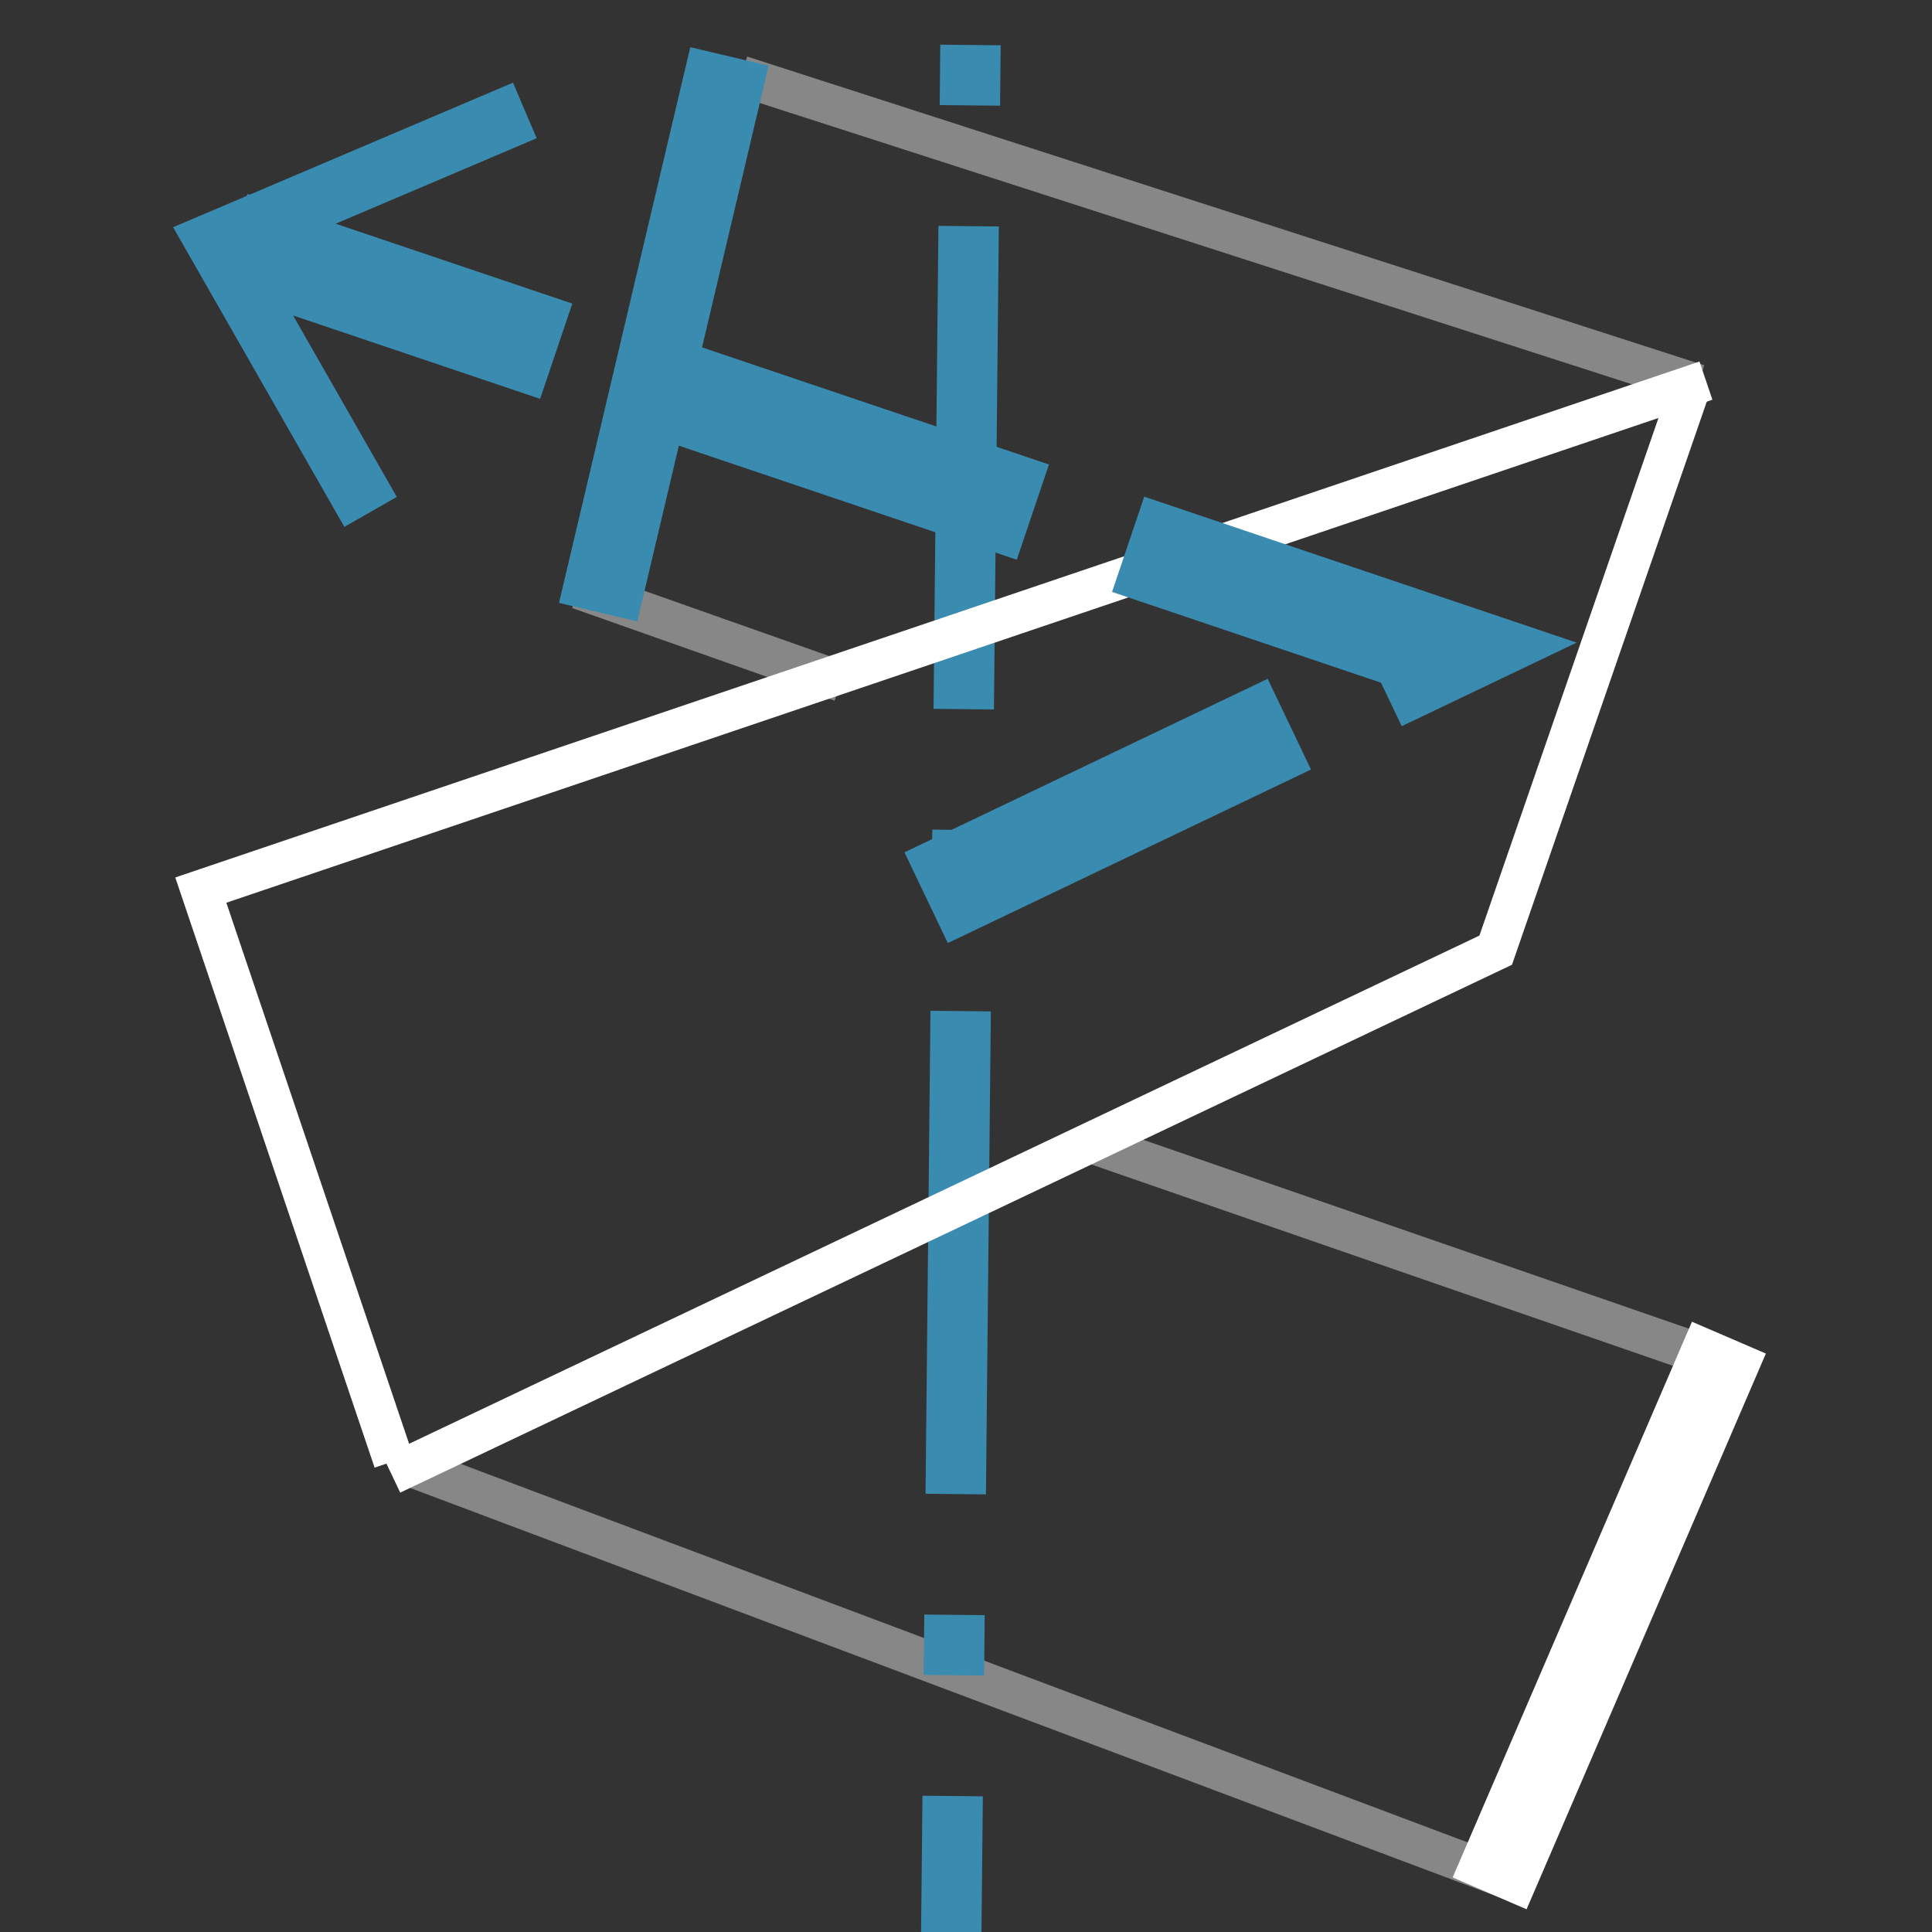 <?xml version="1.0" encoding="UTF-8" standalone="no"?>
<!-- Created with Inkscape (http://www.inkscape.org/) -->

<svg
   xmlns:osb="http://www.openswatchbook.org/uri/2009/osb"
   xmlns:dc="http://purl.org/dc/elements/1.1/"
   xmlns:cc="http://creativecommons.org/ns#"
   xmlns:rdf="http://www.w3.org/1999/02/22-rdf-syntax-ns#"
   xmlns:svg="http://www.w3.org/2000/svg"
   xmlns="http://www.w3.org/2000/svg"
   xmlns:xlink="http://www.w3.org/1999/xlink"
   xmlns:sodipodi="http://sodipodi.sourceforge.net/DTD/sodipodi-0.dtd"
   xmlns:inkscape="http://www.inkscape.org/namespaces/inkscape"
   width="48"
   height="48"
   viewBox="0 0 12.7 12.7"
   version="1.1"
   id="svg8"
   inkscape:version="0.92.4 (5da689c313, 2019-01-14)"
   sodipodi:docname="madcad-extrans.svg">
  <rect x="0" y="0" width="12.7" height="12.7" fill="#333333" stroke="none"/>
  <defs
     id="defs2">
    <linearGradient
       id="linearGradient2232"
       osb:paint="solid">
      <stop
         style="stop-color:#000000;stop-opacity:1;"
         offset="0"
         id="stop2230" />
    </linearGradient>
    <linearGradient
       id="linearGradient2224"
       osb:paint="solid">
      <stop
         style="stop-color:#000000;stop-opacity:1;"
         offset="0"
         id="stop2222" />
    </linearGradient>
    <linearGradient
       id="linearGradient2150"
       osb:paint="solid">
      <stop
         style="stop-color:#000000;stop-opacity:1;"
         offset="0"
         id="stop2148" />
    </linearGradient>
    <linearGradient
       id="linearGradient2144"
       osb:paint="solid">
      <stop
         style="stop-color:#000000;stop-opacity:1;"
         offset="0"
         id="stop2142" />
    </linearGradient>
    <linearGradient
       id="linearGradient2138"
       osb:paint="solid">
      <stop
         style="stop-color:#000000;stop-opacity:1;"
         offset="0"
         id="stop2136" />
    </linearGradient>
    <linearGradient
       id="linearGradient2132"
       osb:paint="solid">
      <stop
         style="stop-color:#000000;stop-opacity:1;"
         offset="0"
         id="stop2130" />
    </linearGradient>
    <linearGradient
       id="linearGradient2105"
       osb:paint="solid">
      <stop
         style="stop-color:#000000;stop-opacity:1;"
         offset="0"
         id="stop2103" />
    </linearGradient>
    <linearGradient
       id="linearGradient2097"
       osb:paint="solid">
      <stop
         style="stop-color:#000000;stop-opacity:1;"
         offset="0"
         id="stop2095" />
    </linearGradient>
    <linearGradient
       id="linearGradient1913"
       osb:paint="solid">
      <stop
         style="stop-color:#000000;stop-opacity:1;"
         offset="0"
         id="stop1911" />
    </linearGradient>
    <linearGradient
       id="linearGradient1907"
       osb:paint="solid">
      <stop
         style="stop-color:#000000;stop-opacity:1;"
         offset="0"
         id="stop1905" />
    </linearGradient>
    <linearGradient
       id="linearGradient1901"
       osb:paint="solid">
      <stop
         style="stop-color:#000000;stop-opacity:1;"
         offset="0"
         id="stop1899" />
    </linearGradient>
    <linearGradient
       id="linearGradient1895"
       osb:paint="solid">
      <stop
         style="stop-color:#000000;stop-opacity:1;"
         offset="0"
         id="stop1893" />
    </linearGradient>
    <linearGradient
       id="linearGradient1785"
       osb:paint="solid">
      <stop
         style="stop-color:#000000;stop-opacity:1;"
         offset="0"
         id="stop1783" />
    </linearGradient>
    <linearGradient
       id="linearGradient1777"
       osb:paint="solid">
      <stop
         style="stop-color:#000000;stop-opacity:1;"
         offset="0"
         id="stop1775" />
    </linearGradient>
    <linearGradient
       id="linearGradient972"
       osb:paint="solid">
      <stop
         style="stop-color:#000000;stop-opacity:1;"
         offset="0"
         id="stop970" />
    </linearGradient>
    <linearGradient
       id="linearGradient942"
       osb:paint="solid">
      <stop
         style="stop-color:#000000;stop-opacity:1;"
         offset="0"
         id="stop940" />
    </linearGradient>
    <linearGradient
       id="linearGradient934"
       osb:paint="solid">
      <stop
         style="stop-color:#000000;stop-opacity:1;"
         offset="0"
         id="stop932" />
    </linearGradient>
    <linearGradient
       id="linearGradient864"
       osb:paint="solid">
      <stop
         style="stop-color:#000000;stop-opacity:1;"
         offset="0"
         id="stop862" />
    </linearGradient>
    <linearGradient
       id="linearGradient1258"
       osb:paint="solid">
      <stop
         style="stop-color:#000000;stop-opacity:1;"
         offset="0"
         id="stop1256" />
    </linearGradient>
    <linearGradient
       id="linearGradient1250"
       osb:paint="solid">
      <stop
         style="stop-color:#000000;stop-opacity:1;"
         offset="0"
         id="stop1248" />
    </linearGradient>
    <linearGradient
       id="linearGradient1242"
       osb:paint="solid">
      <stop
         style="stop-color:#000000;stop-opacity:1;"
         offset="0"
         id="stop1240" />
    </linearGradient>
    <linearGradient
       id="linearGradient1215"
       osb:paint="solid">
      <stop
         style="stop-color:#000000;stop-opacity:1;"
         offset="0"
         id="stop1213" />
    </linearGradient>
    <linearGradient
       id="linearGradient1207"
       osb:paint="solid">
      <stop
         style="stop-color:#000000;stop-opacity:1;"
         offset="0"
         id="stop1205" />
    </linearGradient>
    <linearGradient
       id="linearGradient1201"
       osb:paint="solid">
      <stop
         style="stop-color:#000000;stop-opacity:1;"
         offset="0"
         id="stop1199" />
    </linearGradient>
    <linearGradient
       id="linearGradient869"
       osb:paint="solid">
      <stop
         style="stop-color:#000000;stop-opacity:1;"
         offset="0"
         id="stop867" />
    </linearGradient>
    <linearGradient
       id="linearGradient1561"
       osb:paint="solid">
      <stop
         style="stop-color:#000000;stop-opacity:1;"
         offset="0"
         id="stop1559" />
    </linearGradient>
    <linearGradient
       id="linearGradient1553"
       osb:paint="solid">
      <stop
         style="stop-color:#000000;stop-opacity:1;"
         offset="0"
         id="stop1551" />
    </linearGradient>
    <linearGradient
       id="linearGradient1526"
       osb:paint="solid">
      <stop
         style="stop-color:#000000;stop-opacity:1;"
         offset="0"
         id="stop1524" />
    </linearGradient>
    <linearGradient
       id="linearGradient1516"
       osb:paint="solid">
      <stop
         style="stop-color:#000000;stop-opacity:1;"
         offset="0"
         id="stop1514" />
    </linearGradient>
    <linearGradient
       id="linearGradient1510"
       osb:paint="solid">
      <stop
         style="stop-color:#000000;stop-opacity:1;"
         offset="0"
         id="stop1508" />
    </linearGradient>
    <linearGradient
       id="linearGradient866"
       osb:paint="solid">
      <stop
         style="stop-color:#000000;stop-opacity:1;"
         offset="0"
         id="stop864" />
    </linearGradient>
    <linearGradient
       id="linearGradient860"
       osb:paint="solid">
      <stop
         style="stop-color:#000000;stop-opacity:1;"
         offset="0"
         id="stop858" />
    </linearGradient>
    <linearGradient
       id="linearGradient850"
       osb:paint="solid">
      <stop
         style="stop-color:#000000;stop-opacity:1;"
         offset="0"
         id="stop848" />
    </linearGradient>
    <linearGradient
       id="user"
       osb:paint="solid">
      <stop
         style="stop-color:#3a8bb0;stop-opacity:1;"
         offset="0"
         id="stop1582" />
    </linearGradient>
    <linearGradient
       id="second"
       osb:paint="solid">
      <stop
         style="stop-color:#878787;stop-opacity:1;"
         offset="0"
         id="stop1576" />
    </linearGradient>
    <linearGradient
       id="main"
       osb:paint="solid">
      <stop
         style="stop-color:#ffffff;stop-opacity:1;"
         offset="0"
         id="stop1570" />
    </linearGradient>
    <inkscape:perspective
       sodipodi:type="inkscape:persp3d"
       inkscape:vp_x="0 : 8.4666667 : 1"
       inkscape:vp_y="0 : 999.99996 : 0"
       inkscape:vp_z="16.933333 : 8.4666667 : 1"
       inkscape:persp3d-origin="8.4666667 : 5.6444445 : 1"
       id="perspective817" />
    <linearGradient
       inkscape:collect="always"
       xlink:href="#user"
       id="linearGradient930"
       gradientUnits="userSpaceOnUse"
       gradientTransform="matrix(0.959,0,0,0.959,-0.571,-10.083)"
       x1="4.156"
       y1="285.004"
       x2="25.686"
       y2="285.004" />
    <linearGradient
       inkscape:collect="always"
       xlink:href="#user"
       id="linearGradient932"
       gradientUnits="userSpaceOnUse"
       gradientTransform="matrix(0.959,0,0,0.959,-0.571,-10.083)"
       x1="4.289"
       y1="285.004"
       x2="25.554"
       y2="285.004" />
    <linearGradient
       inkscape:collect="always"
       xlink:href="#main"
       id="linearGradient2099"
       x1="8.676"
       y1="294.641"
       x2="11.466"
       y2="294.641"
       gradientUnits="userSpaceOnUse" />
    <linearGradient
       inkscape:collect="always"
       xlink:href="#user"
       id="linearGradient2107"
       x1="5.652"
       y1="290.607"
       x2="6.018"
       y2="290.607"
       gradientUnits="userSpaceOnUse"
       gradientTransform="matrix(1.706,0,0,1.319,-3.639,-92.385)" />
    <linearGradient
       inkscape:collect="always"
       xlink:href="#main"
       id="linearGradient2134"
       x1="2.517"
       y1="290.478"
       x2="11.222"
       y2="290.478"
       gradientUnits="userSpaceOnUse" />
    <linearGradient
       inkscape:collect="always"
       xlink:href="#second"
       id="linearGradient2140"
       x1="7.161"
       y1="292.51"
       x2="11.205"
       y2="292.51"
       gradientUnits="userSpaceOnUse" />
    <linearGradient
       inkscape:collect="always"
       xlink:href="#second"
       id="linearGradient2146"
       x1="2.693"
       y1="295.3"
       x2="9.94"
       y2="295.3"
       gradientUnits="userSpaceOnUse" />
    <linearGradient
       inkscape:collect="always"
       xlink:href="#main"
       id="linearGradient2152"
       x1="1.151"
       y1="290.312"
       x2="11.255"
       y2="290.312"
       gradientUnits="userSpaceOnUse" />
    <linearGradient
       gradientTransform="translate(2.2641813e-7,-6.367)"
       inkscape:collect="always"
       xlink:href="#second"
       id="linearGradient2140-6"
       x1="7.161"
       y1="292.51"
       x2="11.205"
       y2="292.51"
       gradientUnits="userSpaceOnUse" />
    <linearGradient
       gradientTransform="translate(-5.86,-8.422)"
       inkscape:collect="always"
       xlink:href="#user"
       id="linearGradient2099-9"
       x1="8.676"
       y1="294.641"
       x2="11.466"
       y2="294.641"
       gradientUnits="userSpaceOnUse" />
    <linearGradient
       gradientTransform="translate(-1.065,-2.993)"
       inkscape:collect="always"
       xlink:href="#second"
       id="linearGradient2140-6-4"
       x1="7.161"
       y1="292.51"
       x2="11.205"
       y2="292.51"
       gradientUnits="userSpaceOnUse" />
    <linearGradient
       inkscape:collect="always"
       xlink:href="#user"
       id="linearGradient2226"
       x1="1.893"
       y1="288.344"
       x2="10.185"
       y2="288.344"
       gradientUnits="userSpaceOnUse" />
    <linearGradient
       inkscape:collect="always"
       xlink:href="#user"
       id="linearGradient2234"
       x1="1.341"
       y1="286.303"
       x2="3.731"
       y2="286.303"
       gradientUnits="userSpaceOnUse"
       gradientTransform="translate(-0.203)" />
  </defs>
  <sodipodi:namedview
     id="base"
     pagecolor="#2d2d2d"
     bordercolor="#666666"
     borderopacity="1.0"
     inkscape:pageopacity="0"
     inkscape:pageshadow="2"
     inkscape:zoom="5.2149125"
     inkscape:cx="29.443674"
     inkscape:cy="24.555372"
     inkscape:document-units="px"
     inkscape:current-layer="layer1"
     showgrid="false"
     units="px"
     inkscape:window-width="891"
     inkscape:window-height="584"
     inkscape:window-x="627"
     inkscape:window-y="529"
     inkscape:window-maximized="0"
     borderlayer="false"
     inkscape:showpageshadow="false"
     inkscape:snap-global="false">
    <inkscape:grid
       type="xygrid"
       id="grid939" />
  </sodipodi:namedview>
  <g
     inkscape:label="Calque 1"
     inkscape:groupmode="layer"
     id="layer1"
     transform="translate(0,-284.3)">
    <path
       style="fill:none;stroke:url(#linearGradient2140-6-4);stroke-width:0.265px;stroke-linecap:butt;stroke-linejoin:miter;stroke-opacity:1"
       d="M 5.53,288.781 3.805,288.172"
       id="path2111-6-2"
       inkscape:connector-curvature="0"
       sodipodi:nodetypes="cc" />
    <path
       style="fill:none;stroke:url(#linearGradient2146);stroke-width:0.265px;stroke-linecap:butt;stroke-linejoin:miter;stroke-opacity:1"
       d="M 9.894,296.645 2.74,293.956"
       id="path2109"
       inkscape:connector-curvature="0"
       sodipodi:nodetypes="cc" />
    <path
       style="fill:none;stroke:url(#linearGradient2140);stroke-width:0.265px;stroke-linecap:butt;stroke-linejoin:miter;stroke-opacity:1"
       d="M 11.162,293.195 7.204,291.825"
       id="path2111"
       inkscape:connector-curvature="0"
       sodipodi:nodetypes="cc" />
    <path
       style="fill:none;stroke:url(#linearGradient2140-6);stroke-width:0.265px;stroke-linecap:butt;stroke-linejoin:miter;stroke-opacity:1"
       d="M 11.162,286.827 4.871,284.798"
       id="path2111-6"
       inkscape:connector-curvature="0"
       sodipodi:nodetypes="cc" />
    <path
       style="fill:none;stroke:url(#linearGradient2099);stroke-width:0.529;stroke-linecap:butt;stroke-linejoin:miter;stroke-miterlimit:4;stroke-dasharray:none;stroke-opacity:1"
       d="m 9.792,296.746 1.573,-3.653"
       id="path2093"
       inkscape:connector-curvature="0"
       sodipodi:nodetypes="cc" />
    <path
       style="fill:none;stroke:url(#linearGradient2107);stroke-width:0.397;stroke-linecap:butt;stroke-linejoin:miter;stroke-miterlimit:4;stroke-dasharray:3.175,0.794,0.397,0.794;stroke-dashoffset:0;stroke-opacity:1"
       d="M 6.23,299.281 6.403,282.289"
       id="path2101"
       inkscape:connector-curvature="0" />
    <path
       style="fill:none;stroke:url(#linearGradient2152);stroke-width:0.265;stroke-linecap:butt;stroke-linejoin:miter;stroke-opacity:1;stroke-miterlimit:4;stroke-dasharray:none"
       d="m 2.588,293.905 -1.268,-3.754 9.894,-3.349"
       id="path2113"
       inkscape:connector-curvature="0"
       sodipodi:nodetypes="ccc" />
    <path
       style="fill:none;stroke:url(#linearGradient2134);stroke-width:0.265px;stroke-linecap:butt;stroke-linejoin:miter;stroke-opacity:1"
       d="m 2.574,293.992 7.258,-3.446 1.265,-3.657"
       id="path2109-7"
       inkscape:connector-curvature="0"
       sodipodi:nodetypes="ccc" />
    <path
       style="fill:none;stroke:url(#linearGradient2099-9);stroke-width:0.529;stroke-linecap:butt;stroke-linejoin:miter;stroke-miterlimit:4;stroke-dasharray:none;stroke-opacity:1"
       d="m 3.932,288.324 0.863,-3.653"
       id="path2093-7"
       inkscape:connector-curvature="0"
       sodipodi:nodetypes="cc" />
    <path
       style="fill:none;stroke:url(#linearGradient2226);stroke-width:0.661;stroke-linecap:butt;stroke-linejoin:miter;stroke-miterlimit:4;stroke-dasharray:2.646, 0.661;stroke-dashoffset:0;stroke-opacity:1"
       d="m 6.088,290.201 3.399,-1.624 -7.966,-2.689"
       id="path2220"
       inkscape:connector-curvature="0"
       sodipodi:nodetypes="ccc" />
    <path
       style="fill:none;stroke:url(#linearGradient2234);stroke-width:0.397;stroke-linecap:butt;stroke-linejoin:miter;stroke-miterlimit:4;stroke-dasharray:none;stroke-opacity:1"
       d="m 3.45,285.026 -2.029,0.863 1.015,1.776"
       id="path2228"
       inkscape:connector-curvature="0" />
  </g>
</svg>
